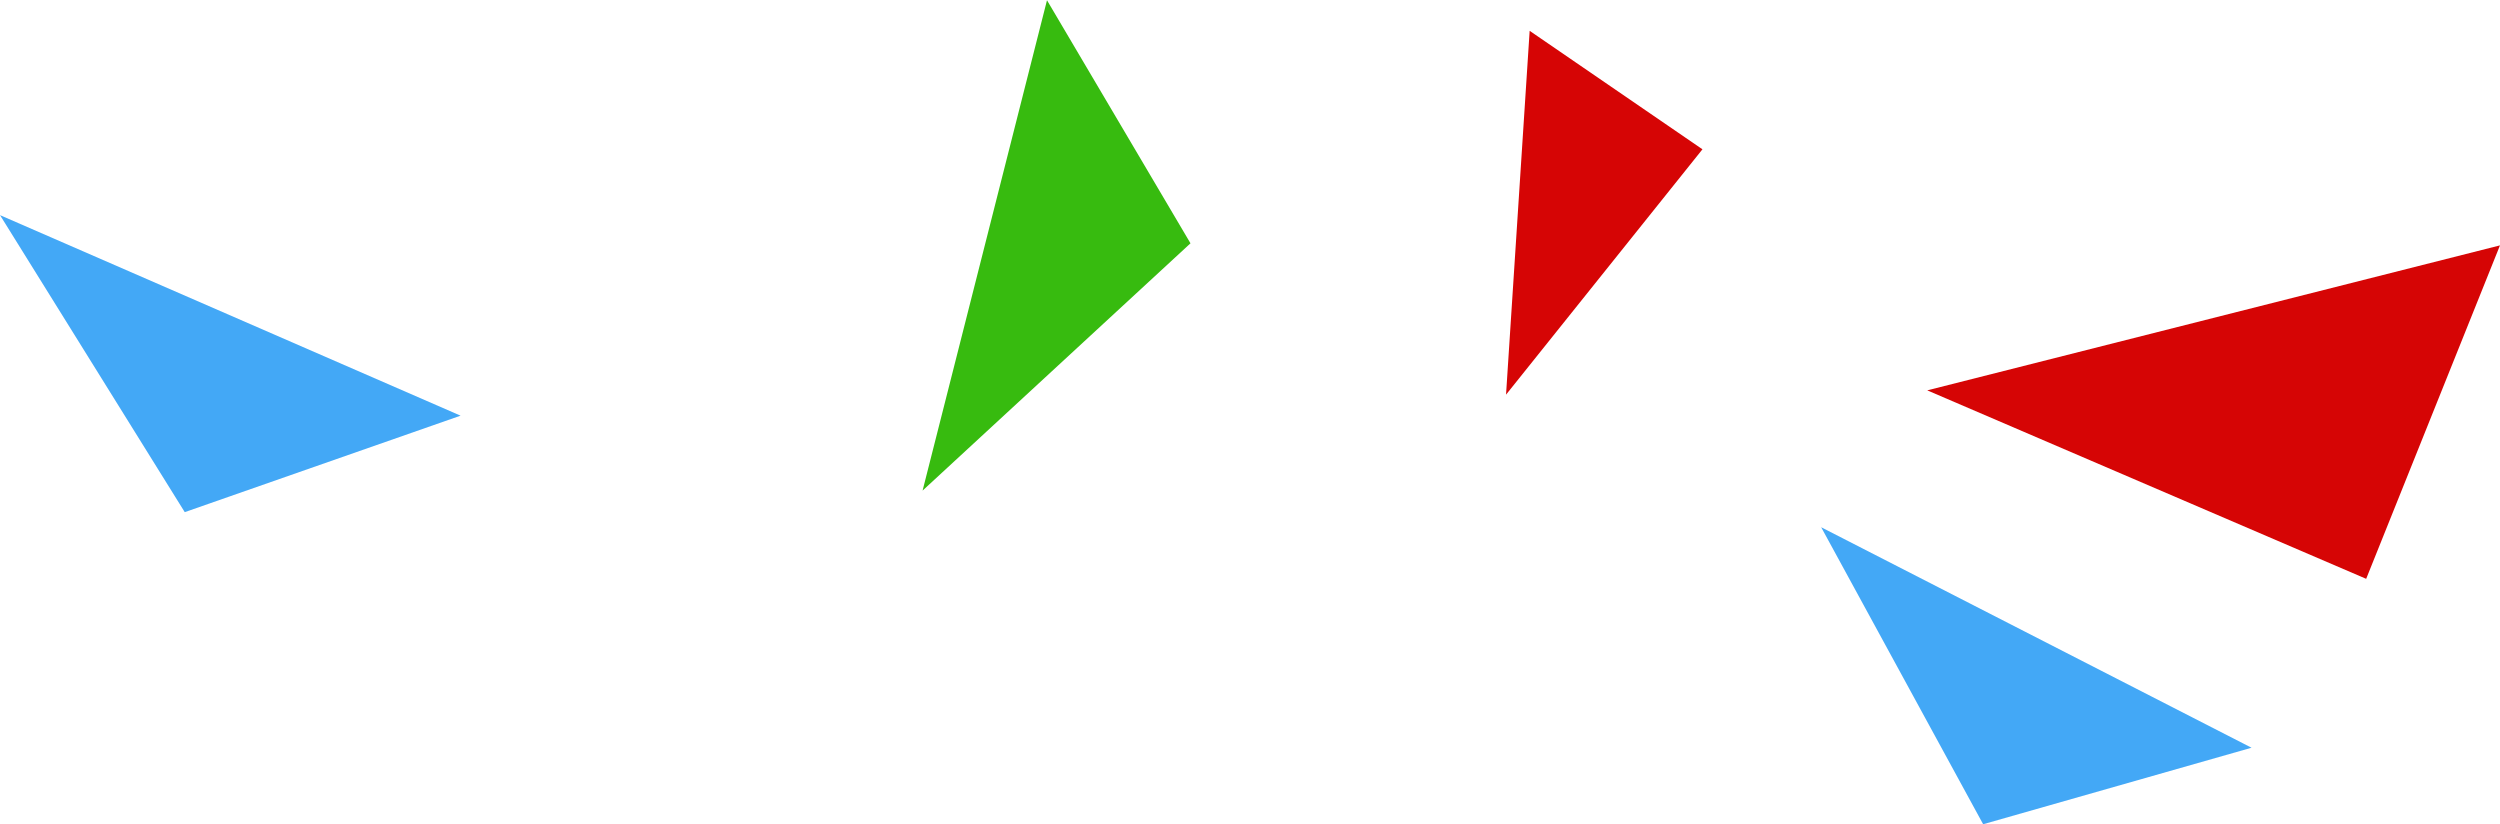 <svg xmlns="http://www.w3.org/2000/svg" width="825" height="272" viewBox="0 0 825 272"><g><g><path fill="#43a8f6" d="M151.989 137.17l-91.023 31.836-60.96-98.01z"/></g><g><path fill="#37bb0f" d="M345.506.085L392.86 80.29l-88.41 81.605z"/></g><g><path fill="#d60505" d="M561.81 49.272l-64.816 80.964 7.794-120.062z"/></g><g><path fill="#d60505" d="M824.995 80.975l-44.158 110.037-144.847-62.196z"/></g><g><path fill="#43a8f6" d="M743.007 246.751l-88.567 25.247-53.454-98.01z"/></g></g></svg>